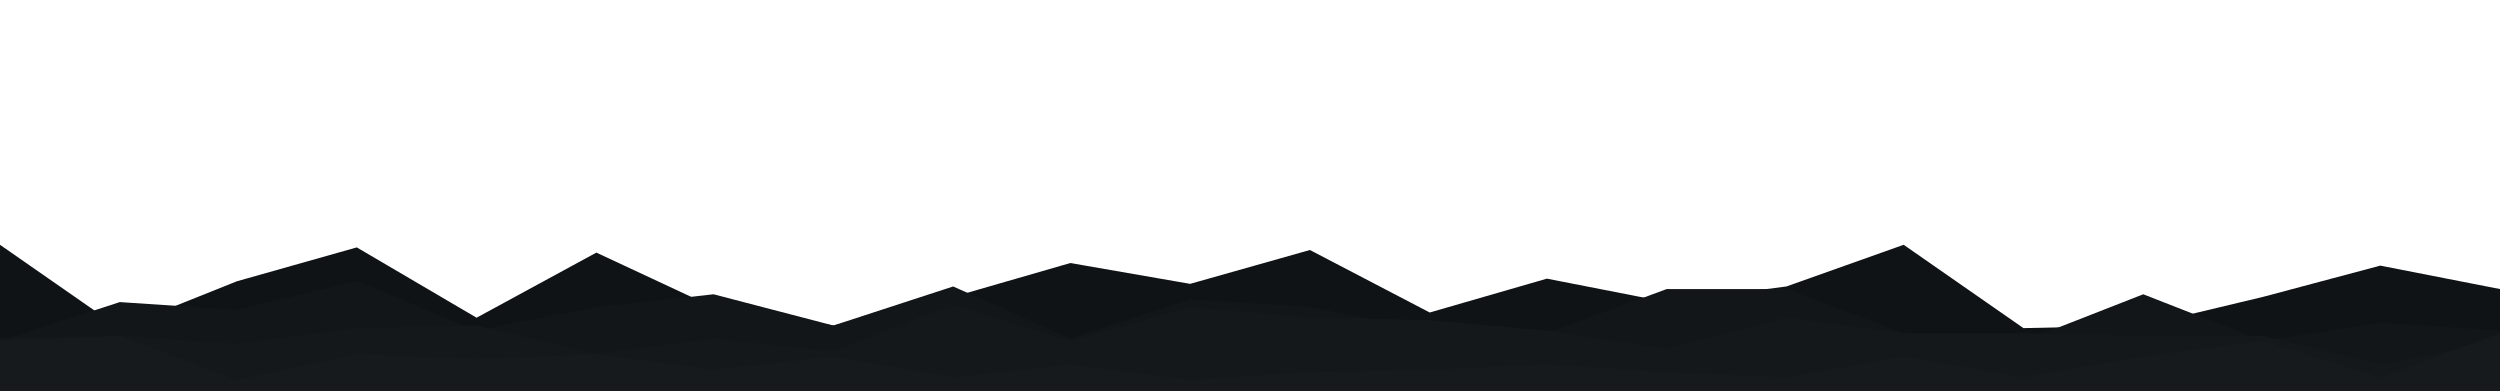 <svg width="960" height="150" xmlns="http://www.w3.org/2000/svg"><path d="M0 94l46 32 45-18 46-13 46 27 46-25 45 21 46 7 46-11 45-13 46 8 46-13 46 24 45-13 46 9 46-6 45-16 46 32 46-1 46-11 45-12 46 9v40H0z" fill="#101316"/><path d="M0 131l46-15 45 3 46-11 46 19 46-9 45-5 46 12 46-15 45 20 46-15 46 3 46 9 45 1 46-17h46l45 17 46 3 46-18 46 18 45-7 46 3v24H0z" fill="#121619"/><path d="M0 130l46-1 45 3 46-6 46-1 46 11 45-6 46 5 46-18 45 14 46-13 46 4 46 1 45 4 46 7 46-12 45 6h46l46 1h46l45 11 46-9v20H0z" fill="#14181b"/><path d="M0 131l46-2 45 17 46-10 46 2 46-2 45 6 46-5 46 8 45-5 46 6 46-3 46-1 45-2 46 3 46 2 45-8 46 8 46-8 46-6 45 14 46-17v23H0z" fill="#161a1d"/></svg>